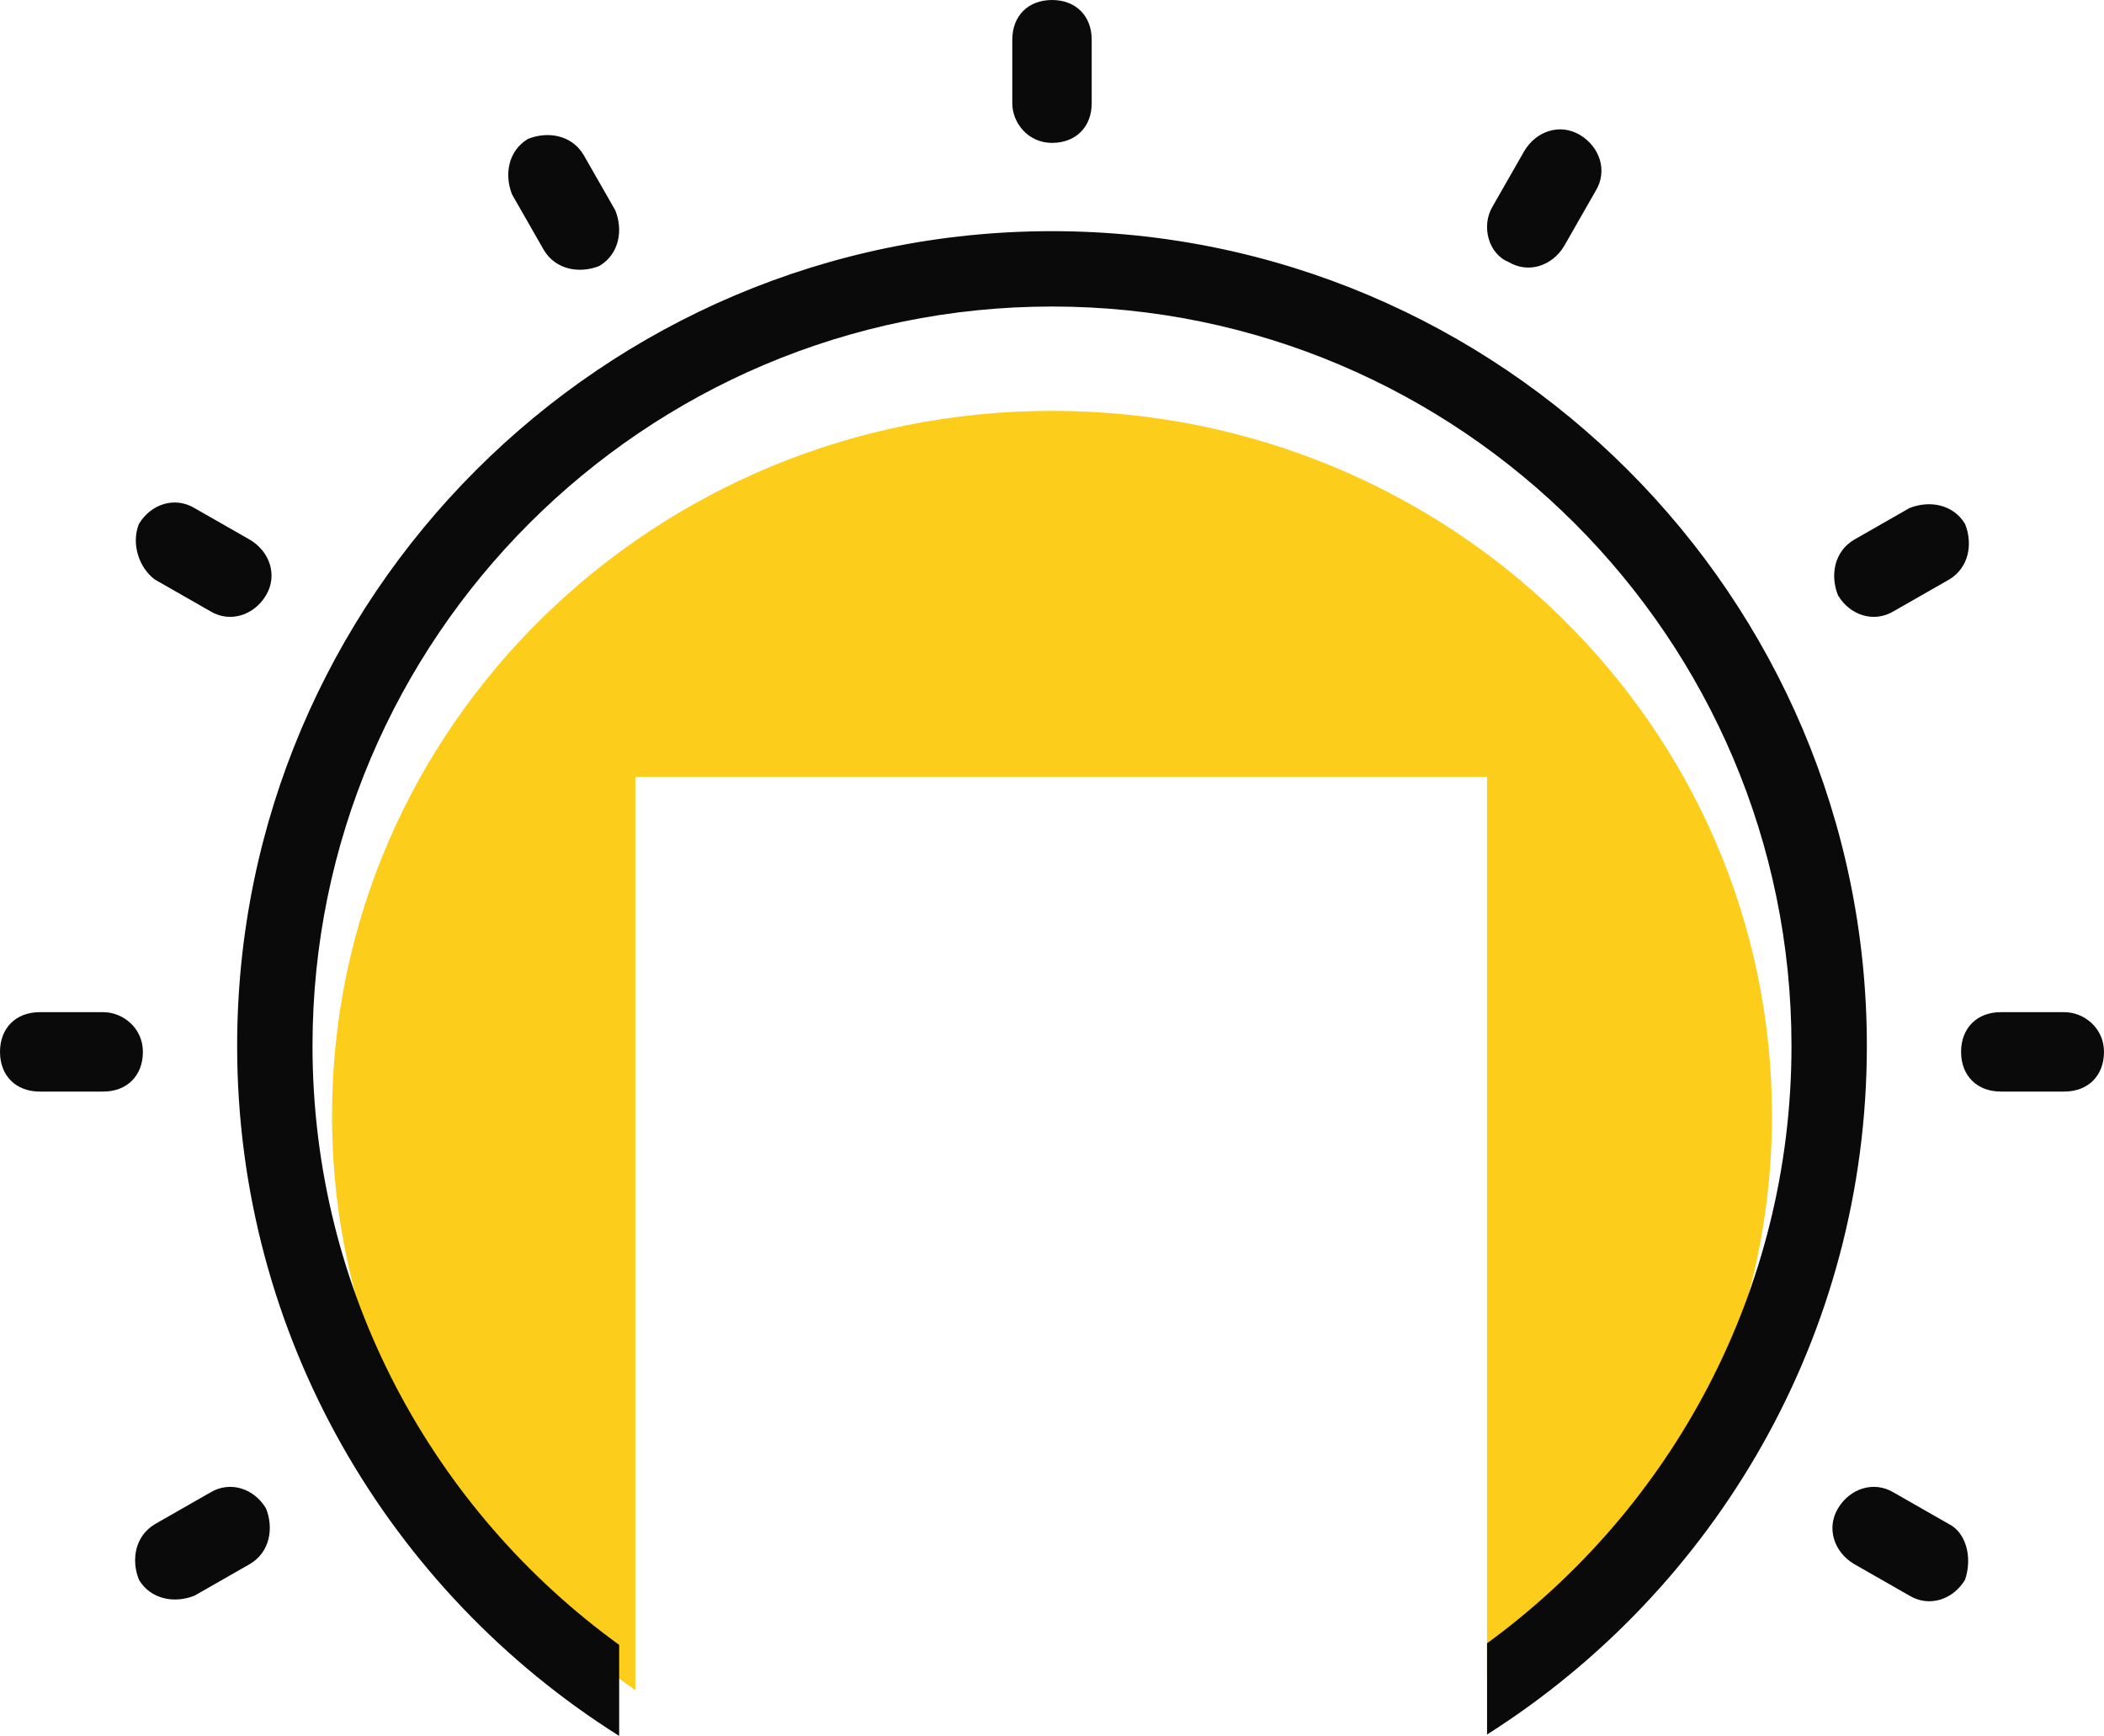 <svg version="1.1" id="图层_1" x="0px" y="0px" width="180.104px" height="148.613px" viewBox="0 0 180.104 148.613" enable-background="new 0 0 180.104 148.613" xml:space="preserve" xmlns="http://www.w3.org/2000/svg" xmlns:xlink="http://www.w3.org/1999/xlink" xmlns:xml="http://www.w3.org/XML/1998/namespace">
  <path fill="#FDCD1B" d="M151.681,95.508c0-33.322-27.593-60.334-61.629-60.334S28.423,62.186,28.423,95.508
	c0,20.304,10.256,38.252,25.962,49.188V66.508h72.907v77.064C142.108,132.553,151.681,115.127,151.681,95.508z" class="color c1"/>
  <path fill="#0A0A0A" d="M86.653,8.836V3.398C86.653,1.359,88.013,0,90.052,0s3.398,1.359,3.398,3.398v5.438
	c0,2.038-1.359,3.397-3.398,3.397S86.653,10.535,86.653,8.836z M46.555,21.408c1.019,1.699,3.058,2.039,4.757,1.359
	c1.699-1.02,2.039-3.059,1.359-4.757l-2.719-4.758c-1.02-1.699-3.059-2.039-4.757-1.359c-1.699,1.02-2.039,3.059-1.36,4.758
	L46.555,21.408z M13.252,49.613l4.757,2.719c1.699,1.02,3.738,0.34,4.757-1.359s0.34-3.737-1.359-4.757l-4.758-2.719
	c-1.699-1.02-3.738-0.34-4.757,1.358C11.213,46.555,11.893,48.594,13.252,49.613z M166.851,130.49l-4.758-2.719
	c-1.699-1.02-3.738-0.339-4.757,1.36c-1.021,1.699-0.34,3.737,1.359,4.757l4.758,2.719c1.698,1.02,3.737,0.34,4.757-1.359
	C168.891,133.209,168.21,131.17,166.851,130.49z M8.835,86.654H3.397C1.359,86.654,0,88.014,0,90.053s1.359,3.398,3.397,3.398h5.438
	c2.039,0,3.397-1.359,3.397-3.398S10.534,86.654,8.835,86.654z M176.706,86.654h-5.438c-2.039,0-3.398,1.359-3.398,3.398
	s1.359,3.398,3.398,3.398h5.438c2.039,0,3.397-1.359,3.397-3.398S178.405,86.654,176.706,86.654z M18.01,127.771l-4.757,2.719
	c-1.699,1.02-2.04,3.059-1.359,4.758c1.02,1.699,3.059,2.039,4.757,1.359l4.758-2.719c1.699-1.02,2.038-3.058,1.359-4.757
	C21.748,127.433,19.709,126.752,18.01,127.771z M162.093,52.332l4.758-2.719c1.699-1.02,2.04-3.059,1.359-4.758
	c-1.02-1.698-3.059-2.038-4.757-1.358l-4.758,2.719c-1.699,1.02-2.039,3.058-1.359,4.757
	C158.354,52.672,160.394,53.352,162.093,52.332z M129.131,22.428c1.699,1.02,3.738,0.34,4.758-1.359l2.718-4.758
	c1.019-1.698,0.34-3.736-1.359-4.757c-1.7-1.019-3.739-0.34-4.758,1.359l-2.719,4.757C126.752,19.369,127.432,21.748,129.131,22.428
	z M159.804,89.543c0-38.461-31.291-69.752-69.752-69.752C51.59,19.791,20.3,51.082,20.3,89.543c0,24.856,13.072,46.714,32.7,59.07
	v-7.795c-15.887-11.512-26.249-30.201-26.249-51.275c0-34.904,28.396-63.301,63.301-63.301s63.301,28.396,63.301,63.301
	c0,20.992-10.279,39.619-26.06,51.142v7.811C146.815,136.118,159.804,114.32,159.804,89.543z" class="color c2"/>
</svg>